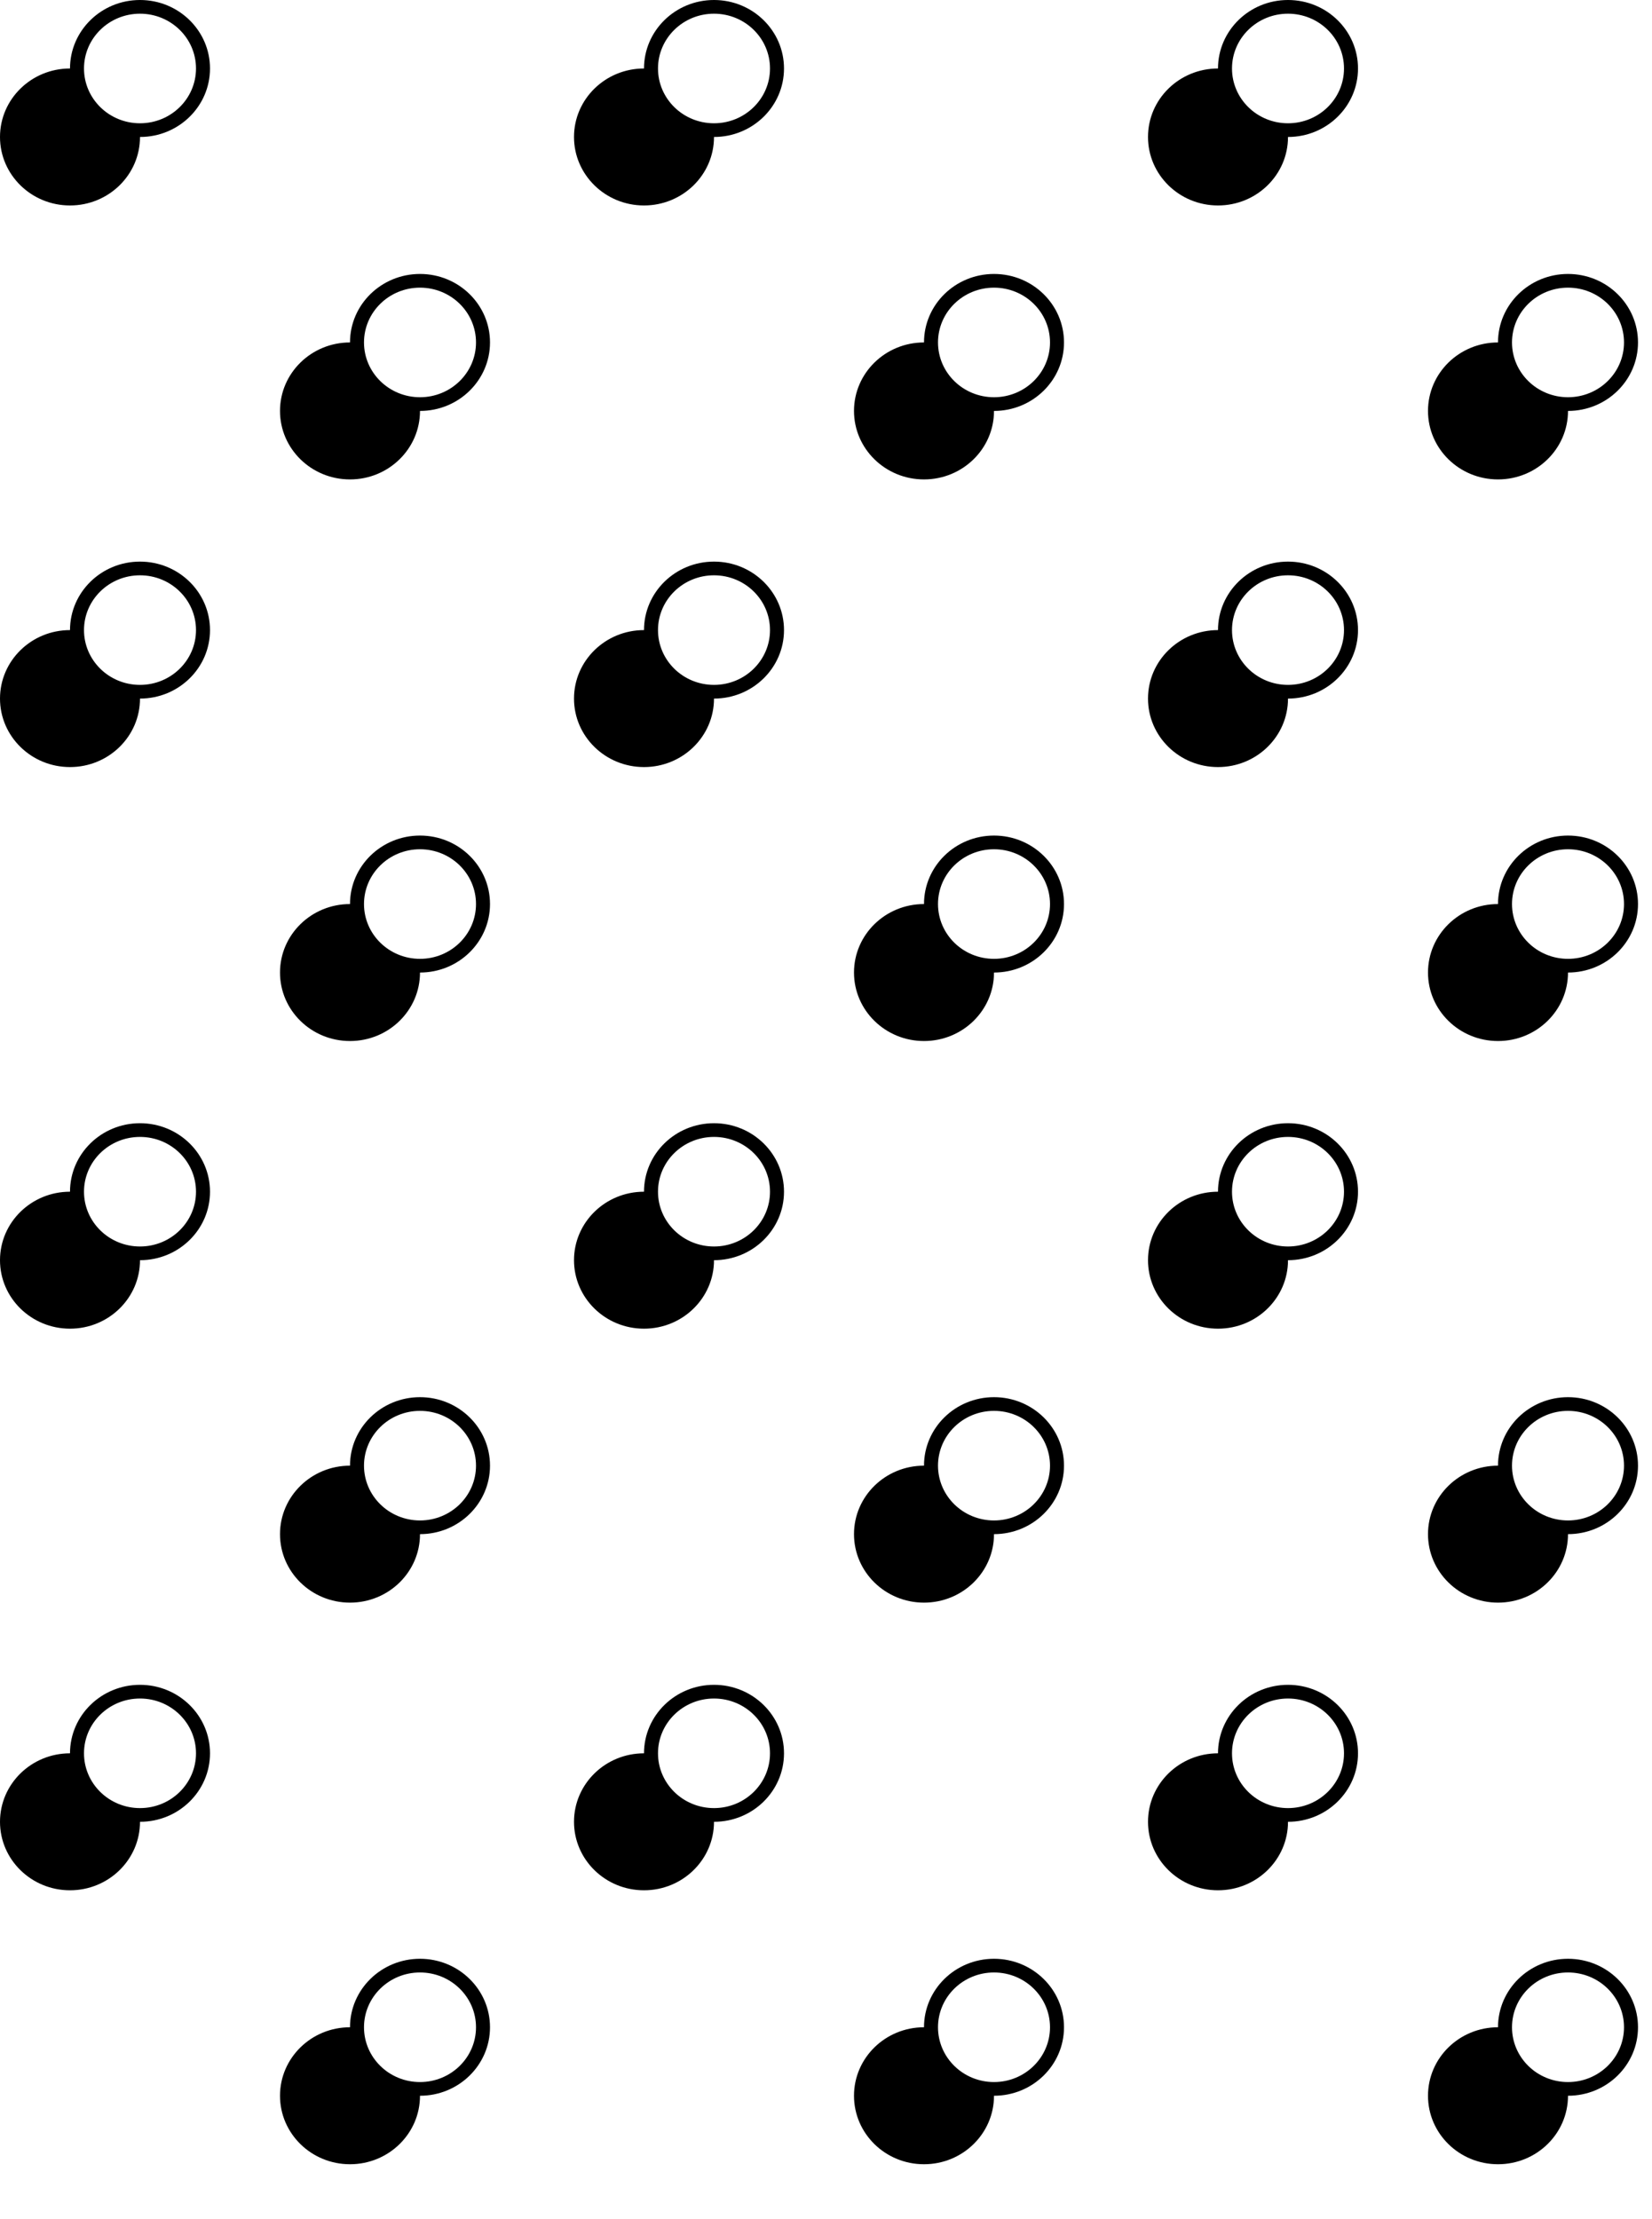 <svg width="236" height="317" viewBox="0 0 236 317" fill="none" xmlns="http://www.w3.org/2000/svg">
<g clip-path="url(#clip0_1_103)">
<path fill-rule="evenodd" clip-rule="evenodd" d="M50 48.92C50 43.516 54.477 39.136 60 39.136C65.523 39.136 70 43.516 70 48.92C70 54.323 65.523 58.704 60 58.704C60 64.107 55.523 68.488 50 68.488C44.477 68.488 40 64.107 40 58.704C40 53.3 44.477 48.92 50 48.92ZM10 9.784C10 4.38 14.477 0 20 0C25.523 0 30 4.38 30 9.784C30 15.188 25.523 19.568 20 19.568C20 24.972 15.523 29.352 10 29.352C4.477 29.352 0 24.972 0 19.568C0 14.164 4.477 9.784 10 9.784ZM20 17.611C24.418 17.611 28 14.107 28 9.784C28 5.461 24.418 1.957 20 1.957C15.582 1.957 12 5.461 12 9.784C12 14.107 15.582 17.611 20 17.611ZM60 56.747C64.418 56.747 68 53.242 68 48.92C68 44.597 64.418 41.093 60 41.093C55.582 41.093 52 44.597 52 48.92C52 53.242 55.582 56.747 60 56.747Z" fill="black"/>
<path fill-rule="evenodd" clip-rule="evenodd" d="M132 48.92C132 43.516 136.477 39.136 142 39.136C147.523 39.136 152 43.516 152 48.92C152 54.323 147.523 58.704 142 58.704C142 64.107 137.523 68.488 132 68.488C126.477 68.488 122 64.107 122 58.704C122 53.3 126.477 48.92 132 48.92ZM92 9.784C92 4.38 96.477 0 102 0C107.523 0 112 4.38 112 9.784C112 15.188 107.523 19.568 102 19.568C102 24.972 97.523 29.352 92 29.352C86.477 29.352 82 24.972 82 19.568C82 14.164 86.477 9.784 92 9.784ZM102 17.611C106.418 17.611 110 14.107 110 9.784C110 5.461 106.418 1.957 102 1.957C97.582 1.957 94 5.461 94 9.784C94 14.107 97.582 17.611 102 17.611ZM142 56.747C146.418 56.747 150 53.242 150 48.92C150 44.597 146.418 41.093 142 41.093C137.582 41.093 134 44.597 134 48.92C134 53.242 137.582 56.747 142 56.747Z" fill="black"/>
<path fill-rule="evenodd" clip-rule="evenodd" d="M214 48.92C214 43.516 218.477 39.136 224 39.136C229.523 39.136 234 43.516 234 48.92C234 54.323 229.523 58.704 224 58.704C224 64.107 219.523 68.488 214 68.488C208.477 68.488 204 64.107 204 58.704C204 53.3 208.477 48.92 214 48.92ZM174 9.784C174 4.38 178.477 0 184 0C189.523 0 194 4.38 194 9.784C194 15.188 189.523 19.568 184 19.568C184 24.972 179.523 29.352 174 29.352C168.477 29.352 164 24.972 164 19.568C164 14.164 168.477 9.784 174 9.784ZM184 17.611C188.418 17.611 192 14.107 192 9.784C192 5.461 188.418 1.957 184 1.957C179.582 1.957 176 5.461 176 9.784C176 14.107 179.582 17.611 184 17.611ZM224 56.747C228.418 56.747 232 53.242 232 48.92C232 44.597 228.418 41.093 224 41.093C219.582 41.093 216 44.597 216 48.92C216 53.242 219.582 56.747 224 56.747Z" fill="black"/>
<path fill-rule="evenodd" clip-rule="evenodd" d="M50 129.148C50 123.744 54.477 119.364 60 119.364C65.523 119.364 70 123.744 70 129.148C70 134.552 65.523 138.932 60 138.932C60 144.336 55.523 148.716 50 148.716C44.477 148.716 40 144.336 40 138.932C40 133.528 44.477 129.148 50 129.148ZM10 90.012C10 84.609 14.477 80.228 20 80.228C25.523 80.228 30 84.609 30 90.012C30 95.416 25.523 99.796 20 99.796C20 105.2 15.523 109.58 10 109.58C4.477 109.58 0 105.2 0 99.796C0 94.393 4.477 90.012 10 90.012ZM20 97.84C24.418 97.84 28 94.335 28 90.012C28 85.69 24.418 82.185 20 82.185C15.582 82.185 12 85.69 12 90.012C12 94.335 15.582 97.84 20 97.84ZM60 136.975C64.418 136.975 68 133.471 68 129.148C68 124.826 64.418 121.321 60 121.321C55.582 121.321 52 124.826 52 129.148C52 133.471 55.582 136.975 60 136.975Z" fill="black"/>
<path fill-rule="evenodd" clip-rule="evenodd" d="M132 129.148C132 123.744 136.477 119.364 142 119.364C147.523 119.364 152 123.744 152 129.148C152 134.552 147.523 138.932 142 138.932C142 144.336 137.523 148.716 132 148.716C126.477 148.716 122 144.336 122 138.932C122 133.528 126.477 129.148 132 129.148ZM92 90.012C92 84.609 96.477 80.228 102 80.228C107.523 80.228 112 84.609 112 90.012C112 95.416 107.523 99.796 102 99.796C102 105.2 97.523 109.58 92 109.58C86.477 109.58 82 105.2 82 99.796C82 94.393 86.477 90.012 92 90.012ZM102 97.84C106.418 97.84 110 94.335 110 90.012C110 85.69 106.418 82.185 102 82.185C97.582 82.185 94 85.69 94 90.012C94 94.335 97.582 97.84 102 97.84ZM142 136.975C146.418 136.975 150 133.471 150 129.148C150 124.826 146.418 121.321 142 121.321C137.582 121.321 134 124.826 134 129.148C134 133.471 137.582 136.975 142 136.975Z" fill="black"/>
<path fill-rule="evenodd" clip-rule="evenodd" d="M214 129.148C214 123.744 218.477 119.364 224 119.364C229.523 119.364 234 123.744 234 129.148C234 134.552 229.523 138.932 224 138.932C224 144.336 219.523 148.716 214 148.716C208.477 148.716 204 144.336 204 138.932C204 133.528 208.477 129.148 214 129.148ZM174 90.012C174 84.609 178.477 80.228 184 80.228C189.523 80.228 194 84.609 194 90.012C194 95.416 189.523 99.796 184 99.796C184 105.2 179.523 109.58 174 109.58C168.477 109.58 164 105.2 164 99.796C164 94.393 168.477 90.012 174 90.012ZM184 97.84C188.418 97.84 192 94.335 192 90.012C192 85.69 188.418 82.185 184 82.185C179.582 82.185 176 85.69 176 90.012C176 94.335 179.582 97.84 184 97.84ZM224 136.975C228.418 136.975 232 133.471 232 129.148C232 124.826 228.418 121.321 224 121.321C219.582 121.321 216 124.826 216 129.148C216 133.471 219.582 136.975 224 136.975Z" fill="black"/>
<path fill-rule="evenodd" clip-rule="evenodd" d="M50 209.377C50 203.973 54.477 199.593 60 199.593C65.523 199.593 70 203.973 70 209.377C70 214.78 65.523 219.16 60 219.16C60 224.564 55.523 228.944 50 228.944C44.477 228.944 40 224.564 40 219.16C40 213.757 44.477 209.377 50 209.377ZM10 170.241C10 164.837 14.477 160.457 20 160.457C25.523 160.457 30 164.837 30 170.241C30 175.644 25.523 180.025 20 180.025C20 185.428 15.523 189.809 10 189.809C4.477 189.809 0 185.428 0 180.025C0 174.621 4.477 170.241 10 170.241ZM20 178.068C24.418 178.068 28 174.563 28 170.241C28 165.918 24.418 162.414 20 162.414C15.582 162.414 12 165.918 12 170.241C12 174.563 15.582 178.068 20 178.068ZM60 217.204C64.418 217.204 68 213.699 68 209.377C68 205.054 64.418 201.549 60 201.549C55.582 201.549 52 205.054 52 209.377C52 213.699 55.582 217.204 60 217.204Z" fill="black"/>
<path fill-rule="evenodd" clip-rule="evenodd" d="M132 209.377C132 203.973 136.477 199.593 142 199.593C147.523 199.593 152 203.973 152 209.377C152 214.78 147.523 219.16 142 219.16C142 224.564 137.523 228.944 132 228.944C126.477 228.944 122 224.564 122 219.16C122 213.757 126.477 209.377 132 209.377ZM92 170.241C92 164.837 96.477 160.457 102 160.457C107.523 160.457 112 164.837 112 170.241C112 175.644 107.523 180.025 102 180.025C102 185.428 97.523 189.809 92 189.809C86.477 189.809 82 185.428 82 180.025C82 174.621 86.477 170.241 92 170.241ZM102 178.068C106.418 178.068 110 174.563 110 170.241C110 165.918 106.418 162.414 102 162.414C97.582 162.414 94 165.918 94 170.241C94 174.563 97.582 178.068 102 178.068ZM142 217.204C146.418 217.204 150 213.699 150 209.377C150 205.054 146.418 201.549 142 201.549C137.582 201.549 134 205.054 134 209.377C134 213.699 137.582 217.204 142 217.204Z" fill="black"/>
<path fill-rule="evenodd" clip-rule="evenodd" d="M214 209.377C214 203.973 218.477 199.593 224 199.593C229.523 199.593 234 203.973 234 209.377C234 214.78 229.523 219.16 224 219.16C224 224.564 219.523 228.944 214 228.944C208.477 228.944 204 224.564 204 219.16C204 213.757 208.477 209.377 214 209.377ZM174 170.241C174 164.837 178.477 160.457 184 160.457C189.523 160.457 194 164.837 194 170.241C194 175.644 189.523 180.025 184 180.025C184 185.428 179.523 189.809 174 189.809C168.477 189.809 164 185.428 164 180.025C164 174.621 168.477 170.241 174 170.241ZM184 178.068C188.418 178.068 192 174.563 192 170.241C192 165.918 188.418 162.414 184 162.414C179.582 162.414 176 165.918 176 170.241C176 174.563 179.582 178.068 184 178.068ZM224 217.204C228.418 217.204 232 213.699 232 209.377C232 205.054 228.418 201.549 224 201.549C219.582 201.549 216 205.054 216 209.377C216 213.699 219.582 217.204 224 217.204Z" fill="black"/>
<path fill-rule="evenodd" clip-rule="evenodd" d="M50 289.605C50 284.201 54.477 279.821 60 279.821C65.523 279.821 70 284.201 70 289.605C70 295.009 65.523 299.389 60 299.389C60 304.793 55.523 309.173 50 309.173C44.477 309.173 40 304.793 40 299.389C40 293.985 44.477 289.605 50 289.605ZM10 250.469C10 245.065 14.477 240.685 20 240.685C25.523 240.685 30 245.065 30 250.469C30 255.873 25.523 260.253 20 260.253C20 265.657 15.523 270.037 10 270.037C4.477 270.037 0 265.657 0 260.253C0 254.849 4.477 250.469 10 250.469ZM20 258.296C24.418 258.296 28 254.792 28 250.469C28 246.147 24.418 242.642 20 242.642C15.582 242.642 12 246.147 12 250.469C12 254.792 15.582 258.296 20 258.296ZM60 297.432C64.418 297.432 68 293.927 68 289.605C68 285.282 64.418 281.778 60 281.778C55.582 281.778 52 285.282 52 289.605C52 293.927 55.582 297.432 60 297.432Z" fill="black"/>
<path fill-rule="evenodd" clip-rule="evenodd" d="M132 289.605C132 284.201 136.477 279.821 142 279.821C147.523 279.821 152 284.201 152 289.605C152 295.009 147.523 299.389 142 299.389C142 304.793 137.523 309.173 132 309.173C126.477 309.173 122 304.793 122 299.389C122 293.985 126.477 289.605 132 289.605ZM92 250.469C92 245.065 96.477 240.685 102 240.685C107.523 240.685 112 245.065 112 250.469C112 255.873 107.523 260.253 102 260.253C102 265.657 97.523 270.037 92 270.037C86.477 270.037 82 265.657 82 260.253C82 254.849 86.477 250.469 92 250.469ZM102 258.296C106.418 258.296 110 254.792 110 250.469C110 246.147 106.418 242.642 102 242.642C97.582 242.642 94 246.147 94 250.469C94 254.792 97.582 258.296 102 258.296ZM142 297.432C146.418 297.432 150 293.927 150 289.605C150 285.282 146.418 281.778 142 281.778C137.582 281.778 134 285.282 134 289.605C134 293.927 137.582 297.432 142 297.432Z" fill="black"/>
<path fill-rule="evenodd" clip-rule="evenodd" d="M214 289.605C214 284.201 218.477 279.821 224 279.821C229.523 279.821 234 284.201 234 289.605C234 295.009 229.523 299.389 224 299.389C224 304.793 219.523 309.173 214 309.173C208.477 309.173 204 304.793 204 299.389C204 293.985 208.477 289.605 214 289.605ZM174 250.469C174 245.065 178.477 240.685 184 240.685C189.523 240.685 194 245.065 194 250.469C194 255.873 189.523 260.253 184 260.253C184 265.657 179.523 270.037 174 270.037C168.477 270.037 164 265.657 164 260.253C164 254.849 168.477 250.469 174 250.469ZM184 258.296C188.418 258.296 192 254.792 192 250.469C192 246.147 188.418 242.642 184 242.642C179.582 242.642 176 246.147 176 250.469C176 254.792 179.582 258.296 184 258.296ZM224 297.432C228.418 297.432 232 293.927 232 289.605C232 285.282 228.418 281.778 224 281.778C219.582 281.778 216 285.282 216 289.605C216 293.927 219.582 297.432 224 297.432Z" fill="black"/>
</g>
<defs>
<clipPath id="clip0_1_103">
<rect width="236" height="317" fill="white"/>
</clipPath>
</defs>
</svg>

